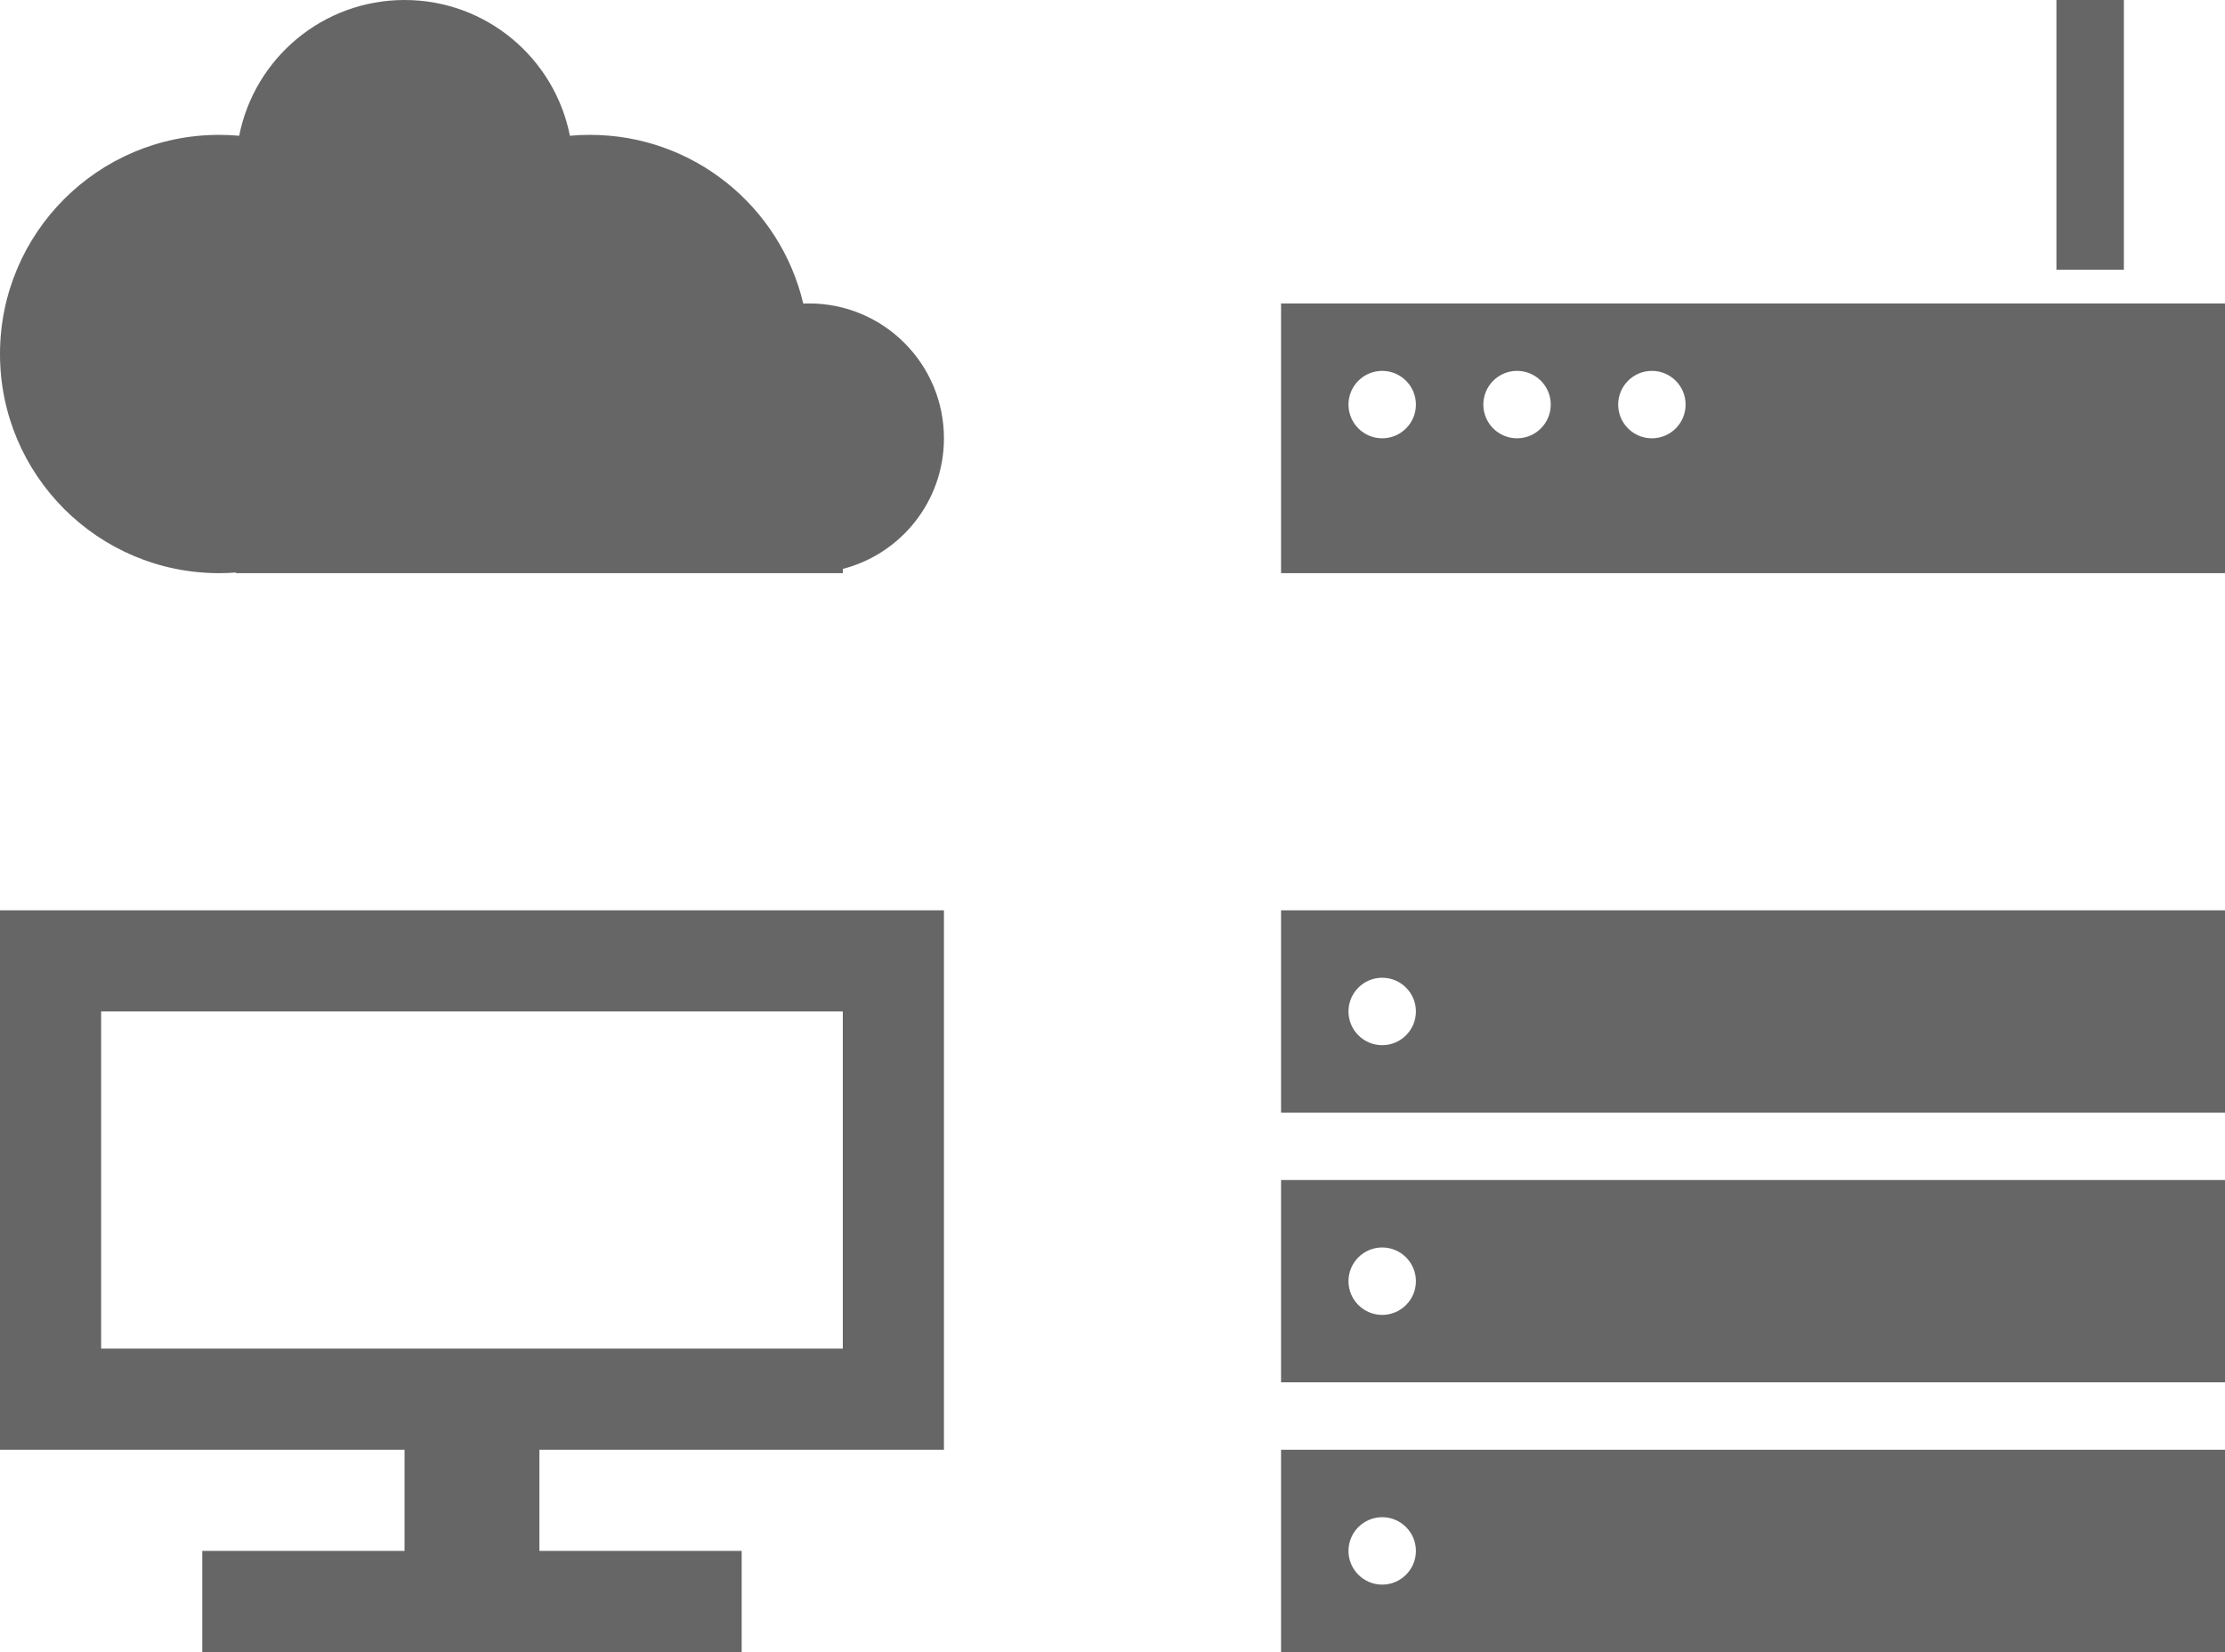 <?xml version="1.0" encoding="UTF-8"?>
<svg xmlns:xlink="http://www.w3.org/1999/xlink" width="66px" height="49px" viewBox="0 0 66 49" version="1.1"
     xmlns="http://www.w3.org/2000/svg">
    <!-- Generator: sketchtool 49.3 (51167) - http://www.bohemiancoding.com/sketch -->
    <title>62B5CB35-53FE-4B67-96BC-FC7000AE9C20</title>
    <desc>Created with sketchtool.</desc>
    <defs></defs>
    <g id="Symbols" stroke="none" stroke-width="1" fill="none" fill-rule="evenodd">
        <g id="icon-nework-666" transform="translate(-2, -10)" fill="#666666">
            <path d="M18,53 L18,56 L24,56 L24,59 L8,59 L8,56 L14,56 L14,53 L2,53 L2,37 L30,37 L30,53 L18,53 Z M9,26.981 C8.835,26.994 8.668,27 8.5,27 C4.91,27 2,24.09 2,20.5 C2,16.91 4.91,14 8.5,14 C8.7,14 8.899,14.009 9.095,14.027 C9.547,11.731 11.572,10 14,10 C16.428,10 18.453,11.731 18.905,14.027 C19.101,14.009 19.3,14 19.5,14 C22.575,14 25.151,16.135 25.827,19.004 C25.884,19.001 25.942,19 26,19 C28.209,19 30,20.791 30,23 C30,24.864 28.725,26.43 27,26.874 L27,27 L9,27 L9,26.981 Z M40,53 L68,53 L68,59 L40,59 L40,53 Z M40,45 L68,45 L68,51 L40,51 L40,45 Z M40,37 L68,37 L68,43 L40,43 L40,37 Z M43,57 C43.552,57 44,56.552 44,56 C44,55.448 43.552,55 43,55 C42.448,55 42,55.448 42,56 C42,56.552 42.448,57 43,57 Z M43,49 C43.552,49 44,48.552 44,48 C44,47.448 43.552,47 43,47 C42.448,47 42,47.448 42,48 C42,48.552 42.448,49 43,49 Z M43,41 C43.552,41 44,40.552 44,40 C44,39.448 43.552,39 43,39 C42.448,39 42,39.448 42,40 C42,40.552 42.448,41 43,41 Z M5,40 L5,50 L27,50 L27,40 L5,40 Z M40,19 L68,19 L68,27 L40,27 L40,19 Z M63,10 L65,10 L65,18 L63,18 L63,10 Z M43,23 C43.552,23 44,22.552 44,22 C44,21.448 43.552,21 43,21 C42.448,21 42,21.448 42,22 C42,22.552 42.448,23 43,23 Z M47,23 C47.552,23 48,22.552 48,22 C48,21.448 47.552,21 47,21 C46.448,21 46,21.448 46,22 C46,22.552 46.448,23 47,23 Z M51,23 C51.552,23 52,22.552 52,22 C52,21.448 51.552,21 51,21 C50.448,21 50,21.448 50,22 C50,22.552 50.448,23 51,23 Z"></path>
        </g>
    </g>
</svg>

